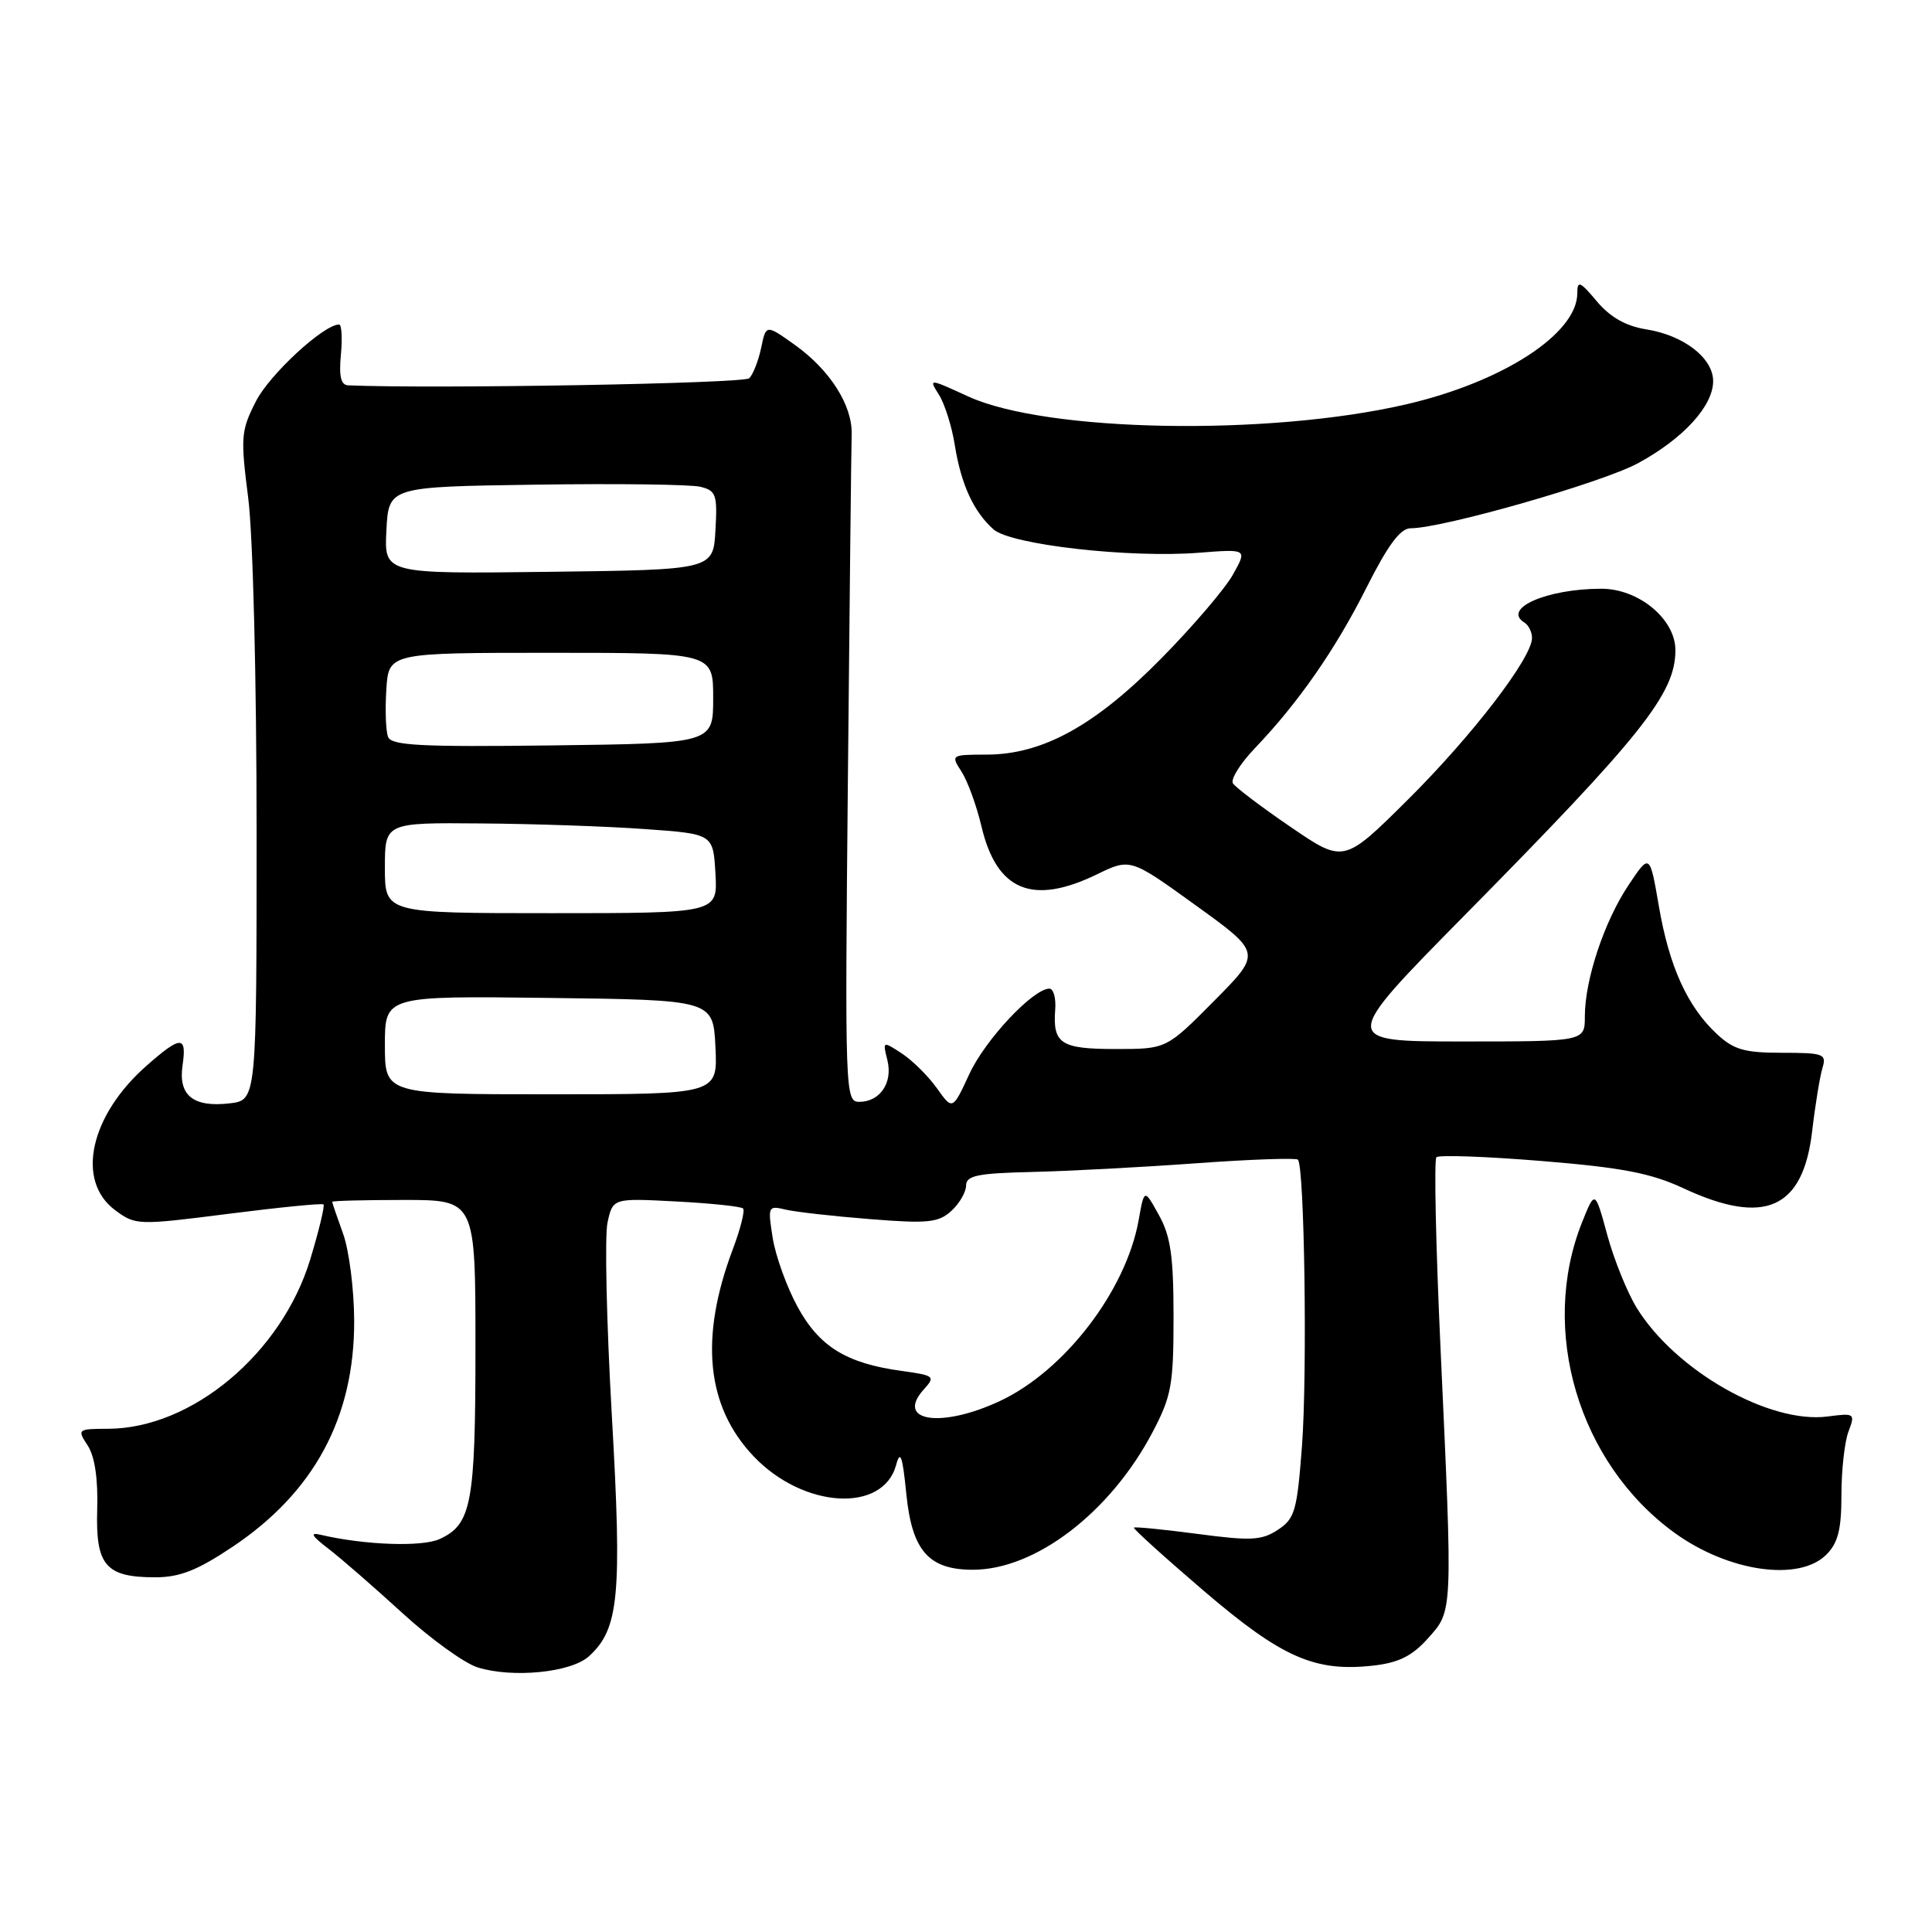 <?xml version="1.0" encoding="UTF-8" standalone="no"?>
<!DOCTYPE svg PUBLIC "-//W3C//DTD SVG 1.1//EN" "http://www.w3.org/Graphics/SVG/1.1/DTD/svg11.dtd" >
<svg xmlns="http://www.w3.org/2000/svg" xmlns:xlink="http://www.w3.org/1999/xlink" version="1.1" viewBox="0 0 256 256">
 <g >
 <path fill="currentColor"
d=" M 78.02 219.48 C 82.02 215.86 82.44 211.51 81.07 187.56 C 80.37 175.27 80.11 163.77 80.50 161.99 C 81.21 158.76 81.21 158.76 89.59 159.20 C 94.20 159.44 98.19 159.86 98.46 160.13 C 98.73 160.40 98.12 162.84 97.09 165.56 C 92.67 177.30 93.59 186.39 99.87 192.98 C 106.45 199.89 117.00 200.53 118.74 194.12 C 119.29 192.07 119.59 192.89 120.09 197.93 C 120.84 205.48 123.05 208.00 128.91 208.00 C 137.20 208.00 147.12 200.41 152.71 189.79 C 155.22 185.03 155.50 183.51 155.50 174.50 C 155.50 166.47 155.12 163.81 153.56 161.00 C 151.62 157.50 151.62 157.50 150.88 161.66 C 149.21 171.01 141.07 181.63 132.50 185.64 C 124.68 189.30 118.56 188.35 122.43 184.08 C 123.97 182.38 123.81 182.25 119.45 181.65 C 112.14 180.65 108.55 178.43 105.67 173.14 C 104.25 170.53 102.77 166.43 102.39 164.05 C 101.72 159.84 101.77 159.72 104.10 160.28 C 105.42 160.59 110.45 161.16 115.29 161.54 C 122.92 162.15 124.33 162.01 126.04 160.47 C 127.12 159.49 128.00 157.97 128.01 157.10 C 128.01 155.77 129.51 155.46 136.76 155.29 C 141.56 155.18 151.35 154.66 158.50 154.14 C 165.65 153.62 171.72 153.41 171.98 153.66 C 172.85 154.51 173.24 181.93 172.52 191.59 C 171.87 200.20 171.58 201.23 169.32 202.71 C 167.18 204.12 165.75 204.19 158.67 203.25 C 154.18 202.66 150.39 202.28 150.25 202.42 C 150.11 202.55 154.28 206.32 159.50 210.79 C 169.84 219.64 174.22 221.57 181.96 220.70 C 185.34 220.32 187.12 219.43 189.22 217.08 C 192.53 213.38 192.50 214.00 190.88 178.71 C 190.25 165.08 190.01 153.66 190.33 153.34 C 190.66 153.01 196.93 153.24 204.29 153.84 C 214.93 154.71 218.75 155.44 223.08 157.46 C 233.83 162.46 238.91 160.21 240.12 149.89 C 240.53 146.38 241.15 142.60 241.49 141.50 C 242.05 139.65 241.64 139.50 236.13 139.50 C 231.14 139.50 229.72 139.09 227.48 137.00 C 223.58 133.36 221.17 128.04 219.81 120.08 C 218.60 113.07 218.60 113.07 215.79 117.28 C 212.57 122.10 210.00 129.82 210.00 134.68 C 210.00 138.00 210.00 138.00 193.79 138.00 C 177.58 138.00 177.58 138.00 194.10 121.25 C 217.63 97.40 222.00 91.90 222.00 86.15 C 222.00 82.03 217.13 78.00 212.17 78.01 C 204.93 78.02 198.99 80.64 202.00 82.50 C 202.55 82.84 203.00 83.75 203.00 84.53 C 203.00 87.16 195.09 97.47 186.56 105.95 C 178.06 114.39 178.06 114.39 171.02 109.58 C 167.15 106.94 163.71 104.33 163.37 103.80 C 163.04 103.26 164.34 101.17 166.26 99.16 C 172.07 93.08 176.95 86.06 181.09 77.82 C 183.91 72.22 185.56 70.00 186.90 70.00 C 191.18 70.00 212.32 63.95 217.06 61.37 C 223.06 58.11 227.00 53.79 227.00 50.50 C 227.00 47.44 223.11 44.43 218.13 43.64 C 215.43 43.21 213.36 42.03 211.59 39.93 C 209.36 37.27 209.00 37.12 209.00 38.85 C 209.00 44.20 199.16 50.60 186.36 53.57 C 168.09 57.81 138.67 57.28 128.31 52.54 C 123.05 50.13 123.04 50.13 124.42 52.31 C 125.18 53.52 126.13 56.52 126.52 59.00 C 127.35 64.19 129.01 67.81 131.65 70.15 C 133.93 72.18 149.69 73.97 158.88 73.24 C 165.27 72.74 165.27 72.74 163.38 76.12 C 162.35 77.98 158.08 82.98 153.89 87.23 C 145.12 96.14 138.16 99.98 130.73 99.99 C 126.01 100.00 125.97 100.03 127.41 102.25 C 128.21 103.49 129.40 106.75 130.05 109.50 C 132.06 118.04 136.80 120.01 145.36 115.85 C 149.78 113.71 149.78 113.71 158.48 119.99 C 167.18 126.27 167.18 126.27 160.87 132.63 C 154.56 139.00 154.56 139.00 147.84 139.00 C 140.55 139.00 139.48 138.30 139.82 133.78 C 139.94 132.25 139.59 131.00 139.05 131.00 C 136.90 131.00 130.55 137.76 128.45 142.30 C 126.22 147.12 126.22 147.12 124.14 144.19 C 122.99 142.58 120.90 140.51 119.50 139.59 C 116.96 137.93 116.95 137.94 117.58 140.47 C 118.33 143.46 116.61 146.00 113.85 146.00 C 111.99 146.00 111.95 144.80 112.35 103.25 C 112.57 79.74 112.80 59.18 112.85 57.57 C 112.97 53.72 109.97 49.01 105.28 45.67 C 101.50 42.98 101.50 42.98 100.86 46.08 C 100.50 47.79 99.79 49.61 99.28 50.12 C 98.58 50.82 57.67 51.54 46.14 51.06 C 45.17 51.02 44.90 49.87 45.17 47.00 C 45.38 44.80 45.27 43.00 44.93 43.00 C 42.89 43.00 35.73 49.61 33.92 53.16 C 31.92 57.07 31.86 57.92 32.89 65.99 C 33.52 70.89 34.00 90.03 34.00 110.21 C 34.00 145.78 34.00 145.78 30.43 146.20 C 25.60 146.76 23.60 145.15 24.19 141.16 C 24.77 137.20 23.98 137.20 19.48 141.16 C 11.91 147.79 10.01 156.45 15.25 160.35 C 17.96 162.36 18.23 162.37 30.25 160.84 C 36.99 159.98 42.66 159.42 42.86 159.59 C 43.06 159.76 42.27 163.03 41.11 166.87 C 37.33 179.32 25.44 189.28 14.34 189.32 C 10.27 189.33 10.21 189.39 11.62 191.54 C 12.56 192.98 13.00 195.95 12.88 200.03 C 12.66 207.44 14.00 209.00 20.58 209.00 C 23.81 209.00 26.15 208.08 30.77 204.99 C 41.62 197.75 46.97 187.83 46.93 175.00 C 46.92 170.88 46.26 165.70 45.47 163.50 C 44.68 161.30 44.02 159.39 44.02 159.25 C 44.01 159.11 48.27 159.00 53.50 159.00 C 63.00 159.00 63.00 159.00 63.00 178.45 C 63.00 199.27 62.49 202.00 58.23 203.94 C 55.90 205.00 48.29 204.73 42.50 203.37 C 41.02 203.02 41.27 203.49 43.50 205.20 C 45.15 206.46 49.57 210.31 53.32 213.74 C 57.07 217.17 61.57 220.42 63.32 220.95 C 67.97 222.38 75.67 221.61 78.02 219.48 Z  M 242.00 206.00 C 243.55 204.45 244.00 202.67 244.00 198.07 C 244.00 194.80 244.42 191.02 244.94 189.67 C 245.84 187.29 245.75 187.22 242.19 187.69 C 234.47 188.71 222.03 181.64 216.88 173.31 C 215.64 171.30 213.88 166.96 212.98 163.67 C 211.35 157.68 211.35 157.68 209.64 161.94 C 203.92 176.24 209.17 193.89 221.89 203.11 C 229.02 208.27 238.38 209.62 242.00 206.00 Z  M 51.00 138.48 C 51.00 131.96 51.00 131.96 72.75 132.23 C 94.50 132.50 94.50 132.50 94.80 138.75 C 95.10 145.00 95.10 145.00 73.05 145.00 C 51.00 145.00 51.00 145.00 51.00 138.48 Z  M 51.00 115.00 C 51.00 109.00 51.00 109.00 63.75 109.11 C 70.76 109.16 80.55 109.50 85.50 109.86 C 94.50 110.50 94.50 110.50 94.80 115.75 C 95.10 121.00 95.10 121.00 73.05 121.00 C 51.00 121.00 51.00 121.00 51.00 115.00 Z  M 51.42 97.64 C 51.12 96.87 51.02 94.05 51.19 91.37 C 51.50 86.50 51.50 86.50 73.00 86.50 C 94.50 86.50 94.50 86.50 94.50 92.50 C 94.50 98.50 94.50 98.50 73.23 98.77 C 55.75 98.99 51.86 98.79 51.42 97.64 Z  M 51.20 70.27 C 51.50 64.50 51.50 64.50 71.00 64.22 C 81.72 64.06 91.54 64.19 92.80 64.50 C 94.89 65.01 95.07 65.55 94.80 70.28 C 94.50 75.50 94.50 75.50 72.70 75.77 C 50.90 76.04 50.90 76.04 51.20 70.27 Z "/>
</g>
</svg>